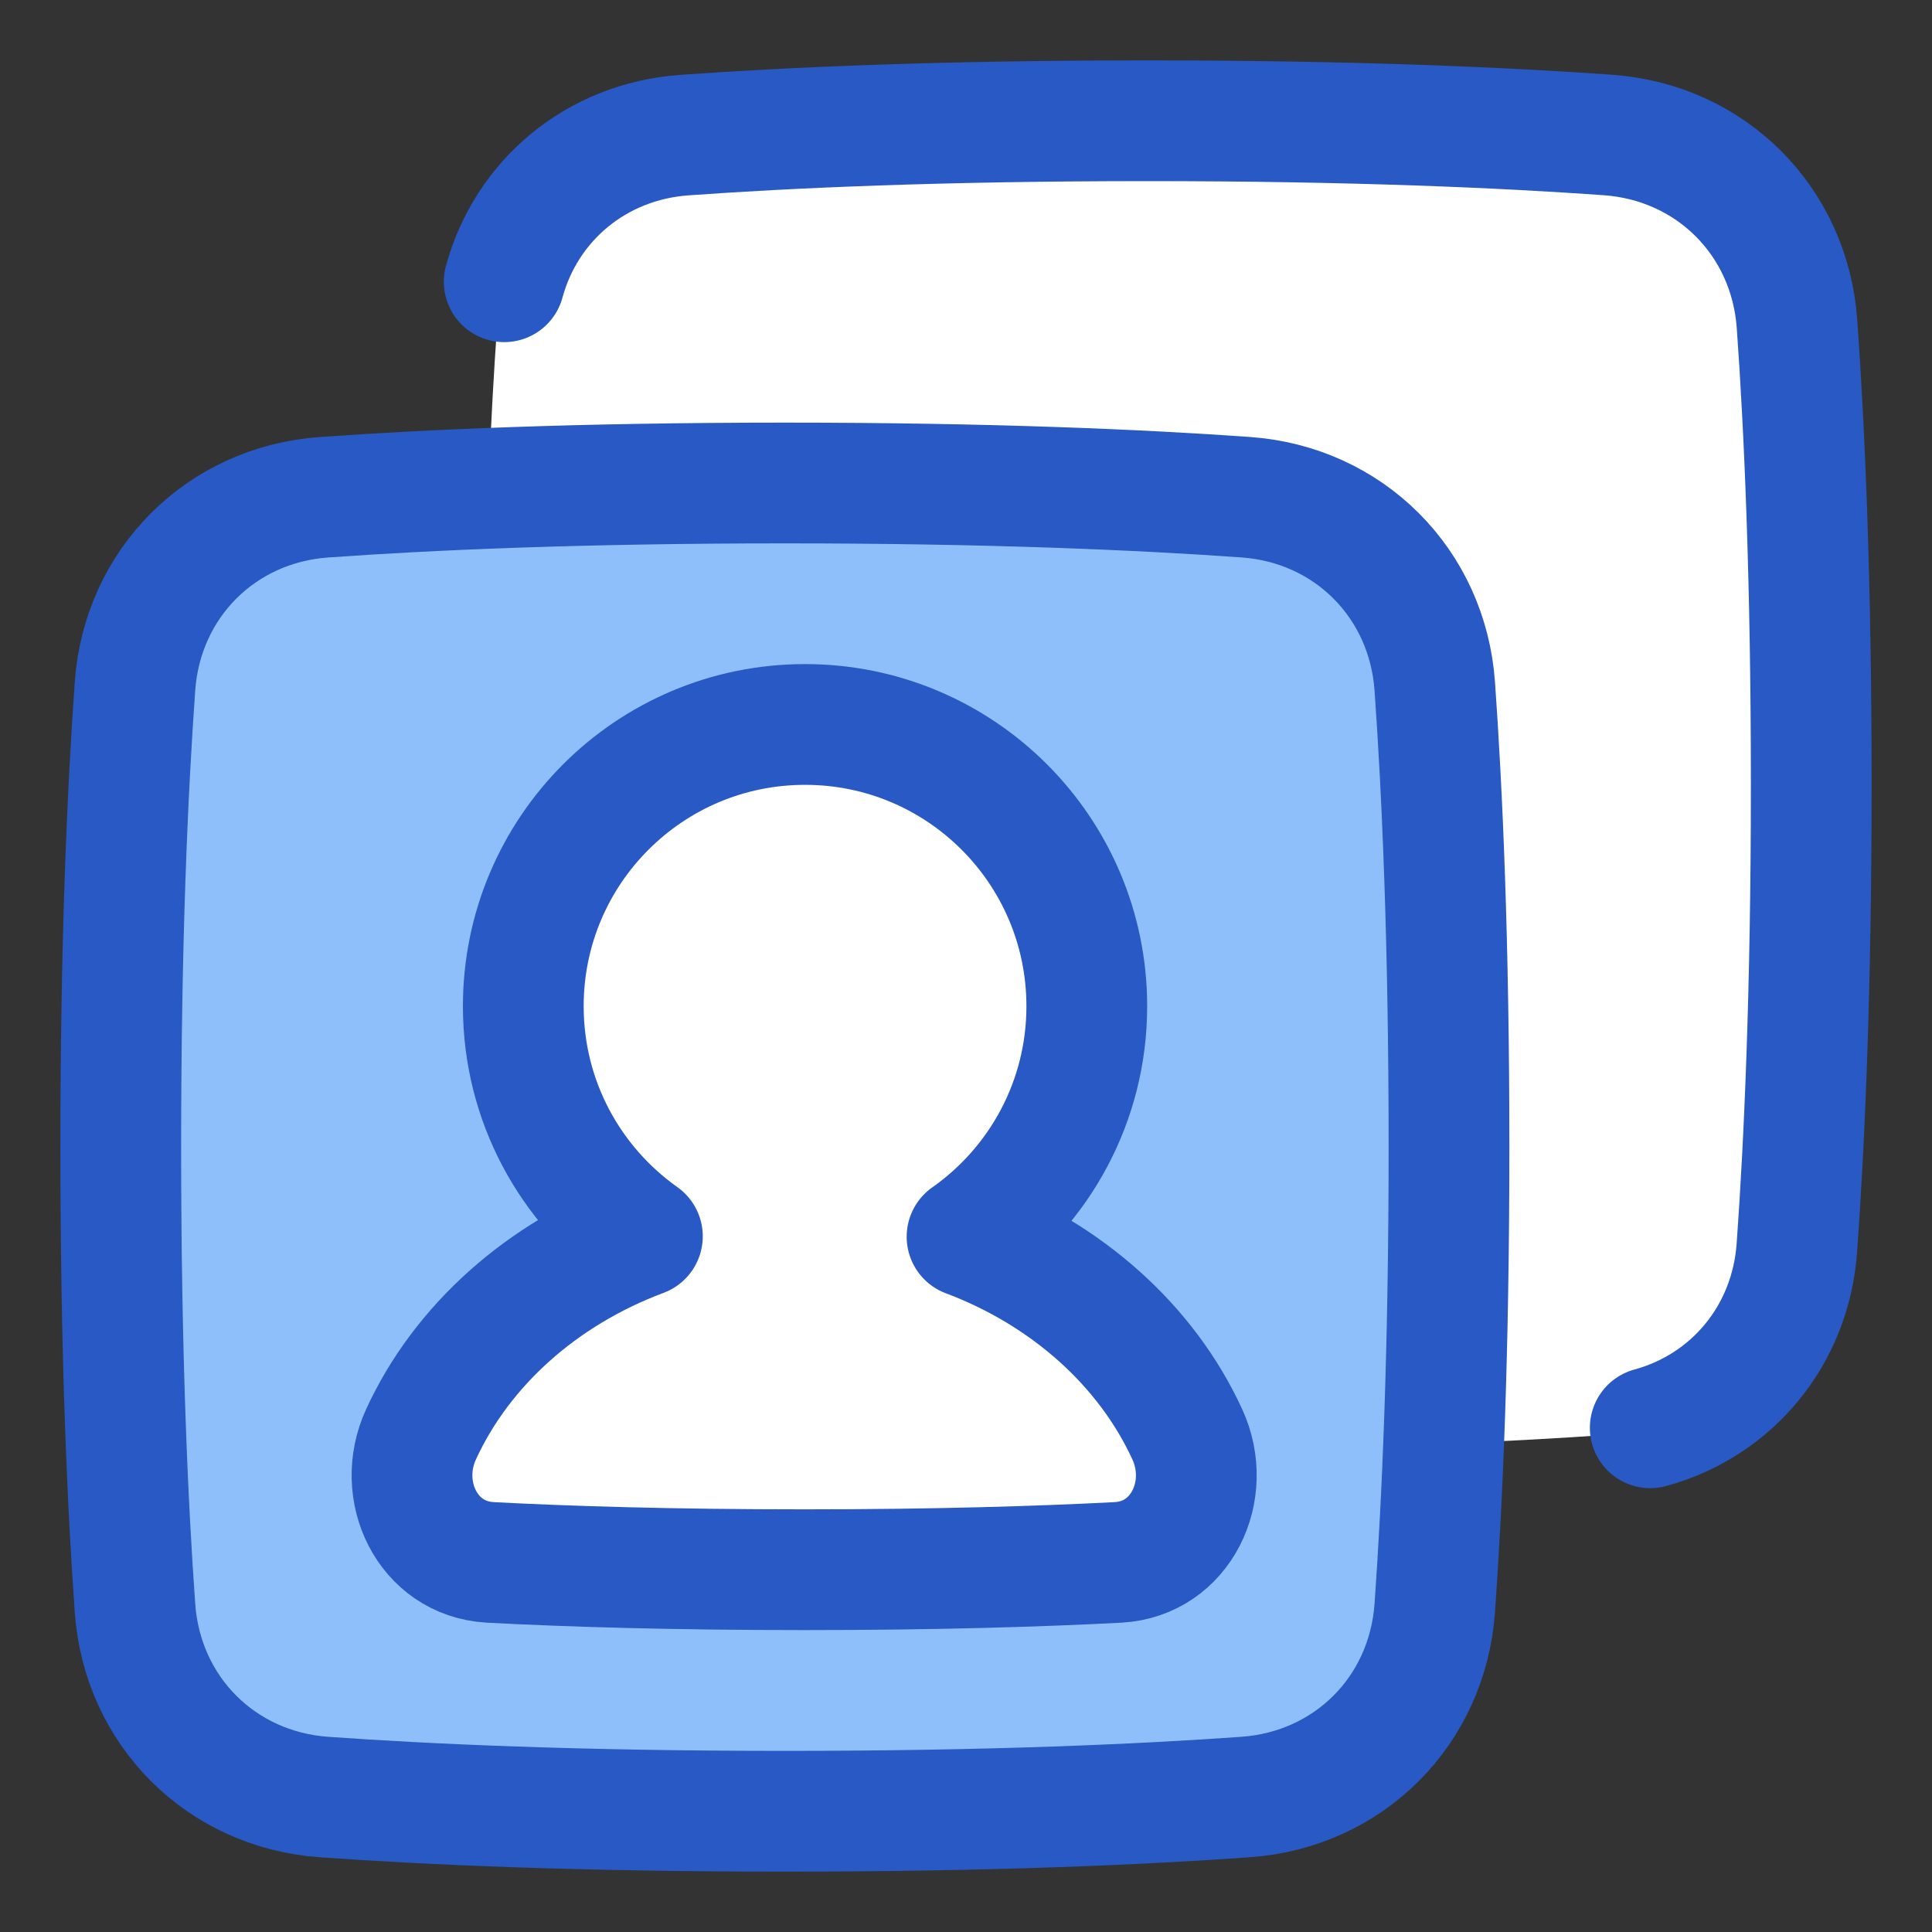 <svg xmlns="http://www.w3.org/2000/svg" fill="none" viewBox="0 0 48 48" id="User-Multiple-Accounts--Streamline-Plump">
  <rect x="0" y="0" width="48" height="48" fill="#333333" stroke="none"/>
  <desc>
    User Multiple Accounts Streamline Icon: https://streamlinehq.com
  </desc>
  <g id="user-multiple-accounts">
    <path id="Subtract" fill="#ffffff" d="M39.953 3.354c2.557 0.183 4.511 2.137 4.694 4.694C44.829 10.603 45 14.367 45 19.5c0 5.133 -0.171 8.897 -0.354 11.453 -0.183 2.557 -2.137 4.511 -4.694 4.694 -1.124 0.08 -2.481 0.158 -4.085 0.221 0.079 -2.045 0.133 -4.491 0.133 -7.367 0 -5.133 -0.171 -8.897 -0.354 -11.452 -0.183 -2.557 -2.137 -4.511 -4.694 -4.694C28.397 12.171 24.633 12 19.5 12c-2.876 0 -5.322 0.054 -7.367 0.133 0.062 -1.605 0.14 -2.962 0.221 -4.085 0.183 -2.557 2.137 -4.511 4.694 -4.694C19.603 3.171 23.367 3 28.5 3c5.133 0 8.897 0.171 11.453 0.354Z" stroke-width="3"></path>
    <path id="Rectangle 1097" fill="#8fbffa" d="M35.646 17.047c-0.183 -2.557 -2.137 -4.511 -4.694 -4.694C28.397 12.171 24.633 12 19.5 12c-5.133 0 -8.897 0.171 -11.452 0.354 -2.557 0.183 -4.511 2.137 -4.694 4.694C3.171 19.603 3 23.367 3 28.5s0.171 8.897 0.354 11.453c0.183 2.557 2.137 4.511 4.694 4.694C10.603 44.829 14.367 45 19.5 45c5.133 0 8.897 -0.171 11.452 -0.354 2.557 -0.183 4.511 -2.137 4.694 -4.694C35.829 37.397 36 33.633 36 28.5s-0.171 -8.897 -0.354 -11.453Z" stroke-width="3"></path>
    <path id="Union" fill="#ffffff" d="M24.026 30.727c1.799 -1.267 2.975 -3.36 2.975 -5.728 0 -3.866 -3.134 -7 -7 -7s-7 3.134 -7 7c0 2.361 1.169 4.449 2.959 5.717 -2.496 0.933 -4.484 2.709 -5.5 4.92 -0.646 1.405 0.161 3.087 1.705 3.18l0.044 0.003c1.895 0.099 4.461 0.18 7.77 0.18 3.309 0 5.875 -0.082 7.77 -0.18l0.045 -0.003c1.543 -0.093 2.35 -1.775 1.704 -3.18 -1.012 -2.203 -2.989 -3.974 -5.472 -4.91Z" stroke-width="3"></path>
    <path id="Rectangle 1096" stroke="#2859c5" stroke-linecap="round" stroke-linejoin="round" d="M12.527 7c0.551 -2.024 2.29 -3.486 4.473 -3.643C19.556 3.173 23.335 3 28.5 3c5.133 0 8.897 0.171 11.452 0.354 2.557 0.183 4.511 2.137 4.694 4.694C44.829 10.603 45 14.367 45 19.5c0 5.165 -0.173 8.944 -0.357 11.5 -0.157 2.183 -1.619 3.921 -3.643 4.473" stroke-width="3"></path>
    <path id="Rectangle 1098" stroke="#2859c5" stroke-linecap="round" stroke-linejoin="round" d="M35.646 17.047c-0.183 -2.557 -2.137 -4.511 -4.694 -4.694C28.397 12.171 24.633 12 19.5 12c-5.133 0 -8.897 0.171 -11.452 0.354 -2.557 0.183 -4.511 2.137 -4.694 4.694C3.171 19.603 3 23.367 3 28.5s0.171 8.897 0.354 11.453c0.183 2.557 2.137 4.511 4.694 4.694C10.603 44.829 14.367 45 19.5 45c5.133 0 8.897 -0.171 11.452 -0.354 2.557 -0.183 4.511 -2.137 4.694 -4.694C35.829 37.397 36 33.633 36 28.5s-0.171 -8.897 -0.354 -11.453Z" stroke-width="3"></path>
    <path id="Union_2" stroke="#2859c5" stroke-linecap="round" stroke-linejoin="round" d="M24.026 30.727c1.799 -1.267 2.975 -3.36 2.975 -5.728 0 -3.866 -3.134 -7 -7 -7s-7 3.134 -7 7c0 2.361 1.169 4.449 2.959 5.717 -2.496 0.933 -4.484 2.709 -5.5 4.92 -0.646 1.405 0.161 3.087 1.705 3.18l0.044 0.003c1.895 0.099 4.461 0.18 7.77 0.18 3.309 0 5.875 -0.082 7.77 -0.18l0.045 -0.003c1.543 -0.093 2.35 -1.775 1.704 -3.18 -1.012 -2.203 -2.989 -3.974 -5.472 -4.91Z" stroke-width="3"></path>
  </g>
</svg>